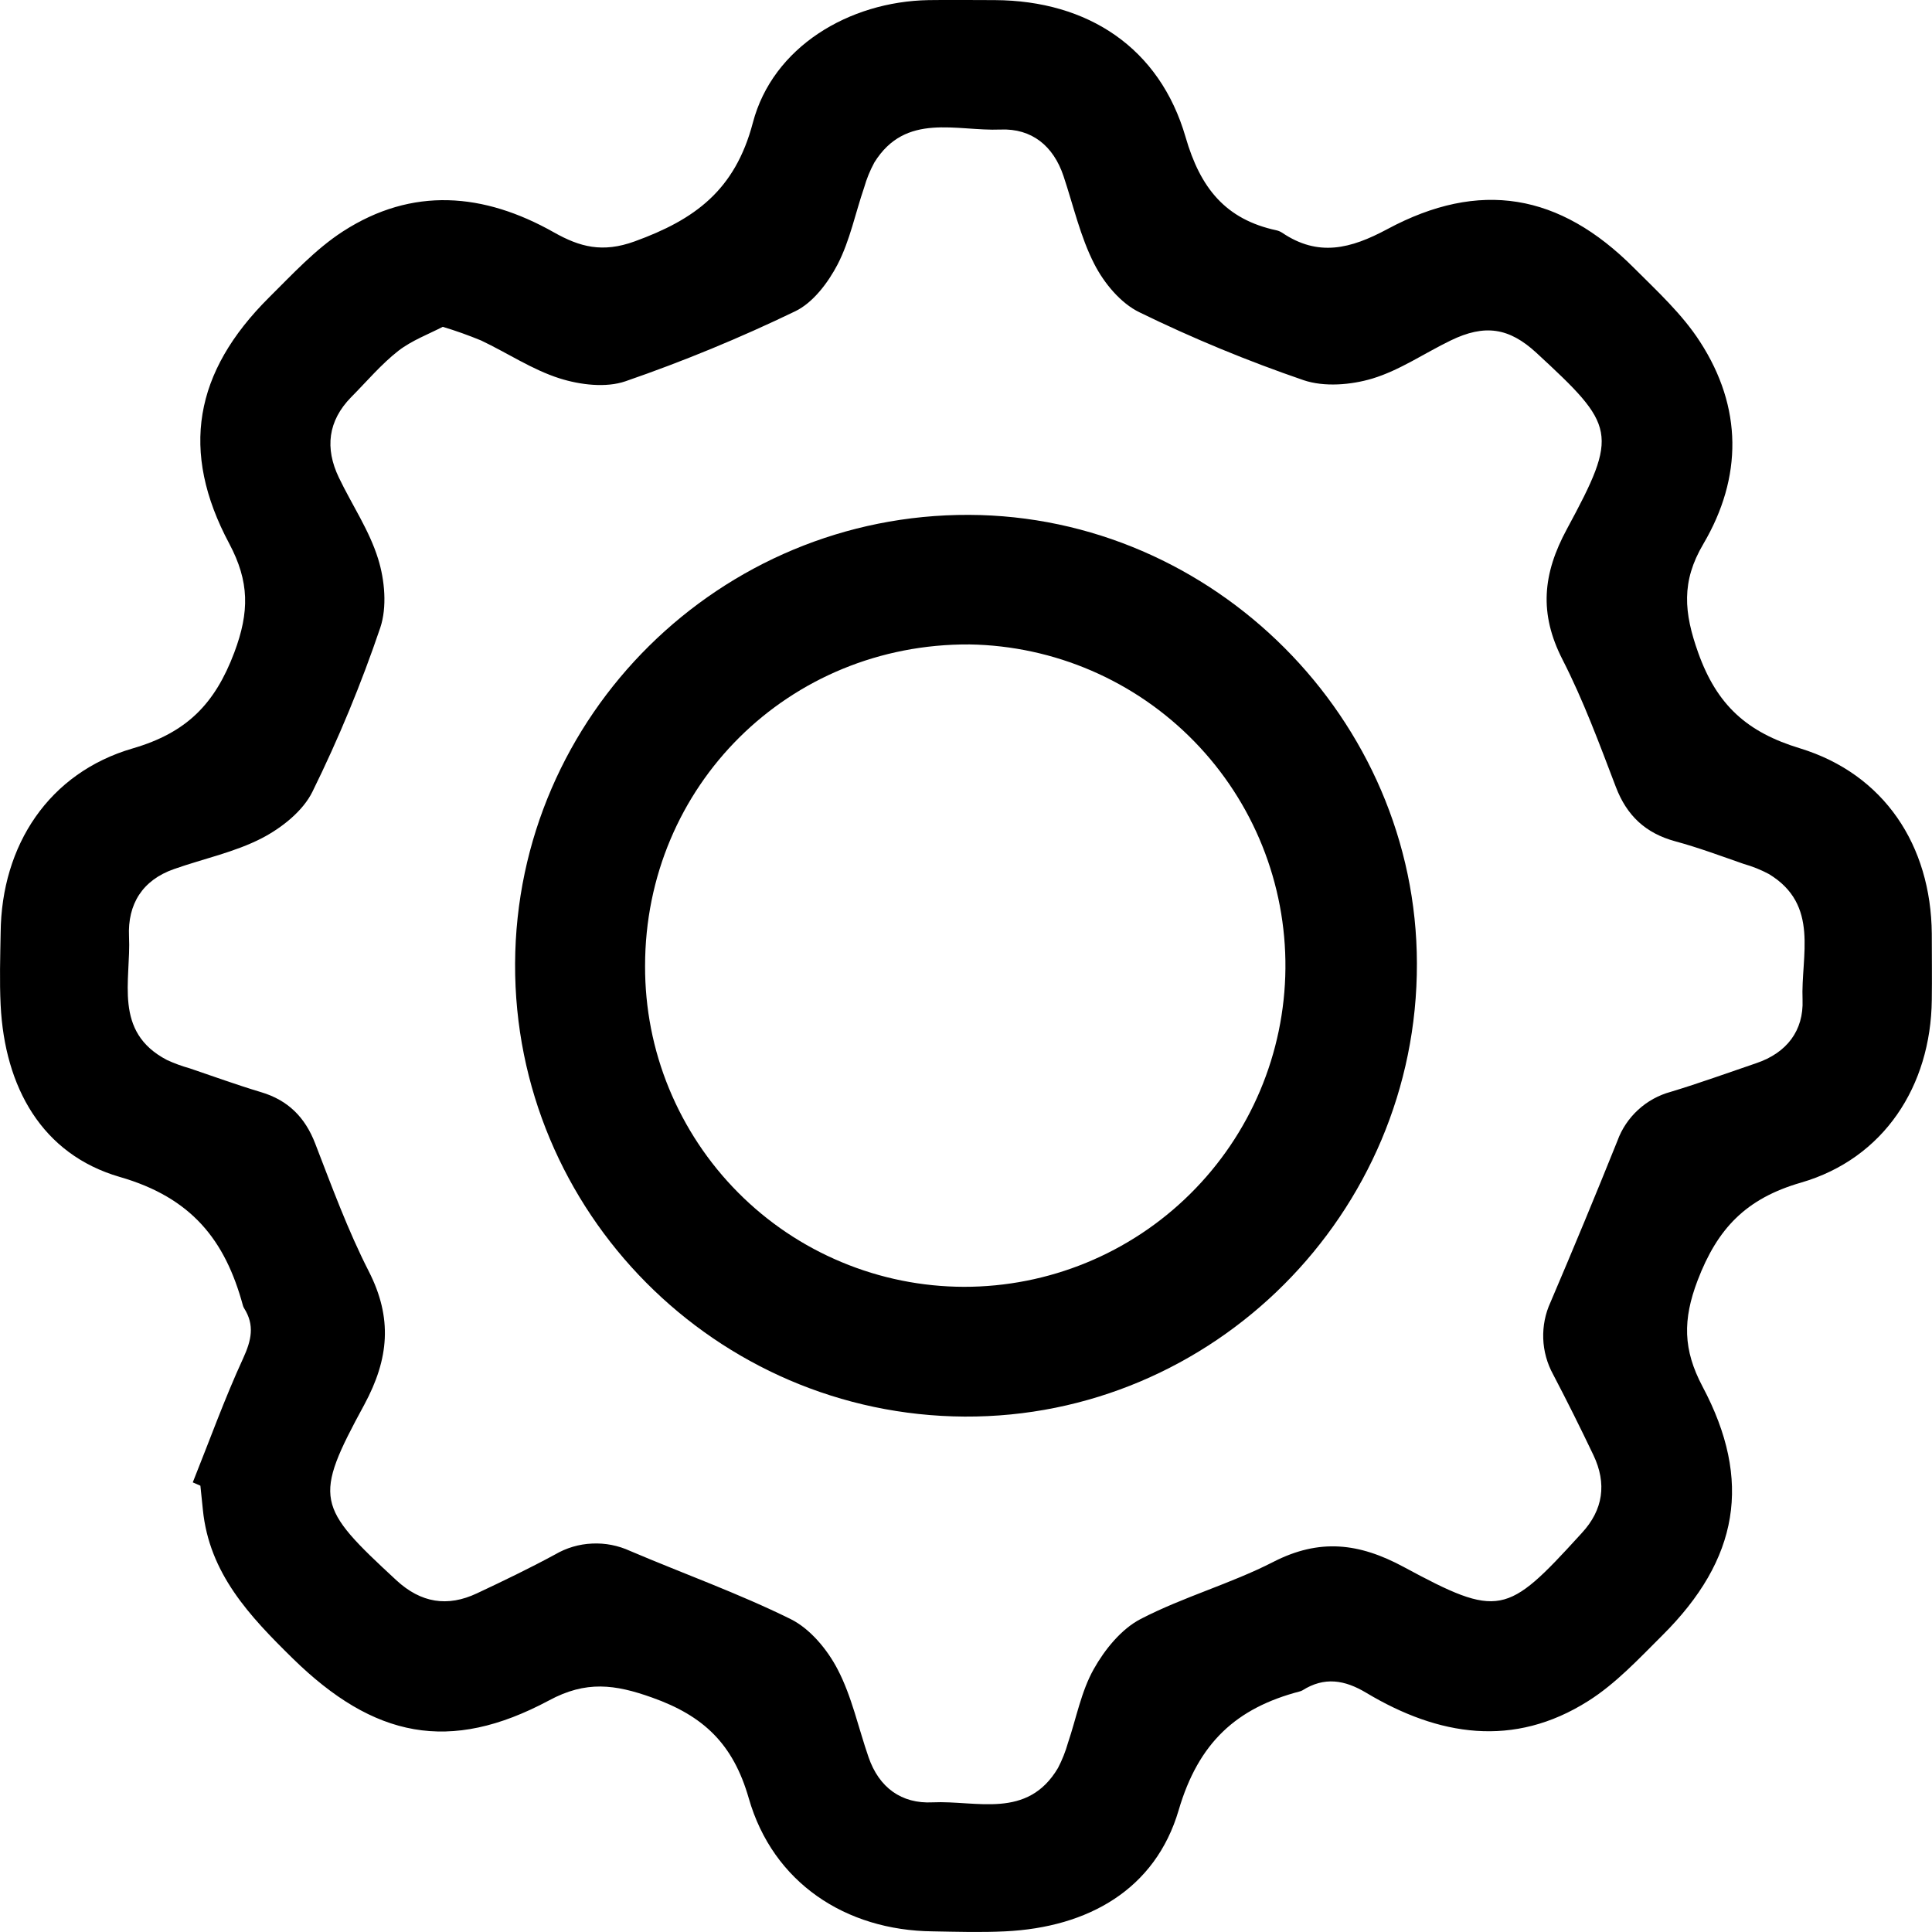 <svg width="18" height="18" viewBox="0 0 18 18" fill="none" xmlns="http://www.w3.org/2000/svg">
<path d="M1.796 13.811C1.951 13.425 2.091 13.034 2.265 12.656C2.342 12.488 2.375 12.347 2.274 12.188C2.269 12.18 2.265 12.171 2.263 12.162C2.098 11.555 1.786 11.158 1.115 10.965C0.389 10.754 0.044 10.128 0.006 9.365C-0.005 9.141 0.002 8.915 0.006 8.691C0.013 7.874 0.456 7.199 1.239 6.972C1.738 6.826 2.002 6.56 2.183 6.079C2.325 5.7 2.324 5.419 2.136 5.065C1.675 4.202 1.809 3.466 2.506 2.772C2.725 2.555 2.94 2.321 3.195 2.156C3.842 1.738 4.508 1.796 5.161 2.165C5.402 2.301 5.613 2.358 5.913 2.249C6.472 2.046 6.848 1.774 7.014 1.144C7.199 0.438 7.909 0.014 8.652 0.001C8.858 -0.002 9.064 0.001 9.27 0.001C10.137 0.006 10.805 0.446 11.046 1.278C11.183 1.752 11.418 2.044 11.893 2.146C11.912 2.15 11.929 2.158 11.945 2.168C12.282 2.396 12.584 2.318 12.925 2.135C13.787 1.672 14.531 1.802 15.222 2.495C15.44 2.713 15.673 2.927 15.838 3.183C16.235 3.795 16.236 4.446 15.869 5.069C15.663 5.418 15.688 5.707 15.822 6.082C15.997 6.572 16.279 6.823 16.77 6.972C17.554 7.212 17.991 7.876 17.998 8.699C17.998 8.904 18.001 9.111 17.998 9.317C17.989 10.117 17.552 10.794 16.78 11.018C16.267 11.166 16.001 11.445 15.816 11.93C15.677 12.296 15.68 12.574 15.862 12.918C16.329 13.796 16.199 14.529 15.488 15.236C15.27 15.453 15.054 15.686 14.797 15.848C14.102 16.288 13.402 16.174 12.73 15.772C12.527 15.65 12.338 15.62 12.134 15.749C12.126 15.753 12.117 15.757 12.108 15.759C11.521 15.913 11.166 16.234 10.981 16.866C10.764 17.603 10.139 17.957 9.364 17.994C9.139 18.005 8.914 17.998 8.69 17.994C7.878 17.986 7.201 17.54 6.976 16.754C6.831 16.248 6.555 15.986 6.076 15.816C5.729 15.692 5.46 15.656 5.114 15.843C4.19 16.337 3.484 16.193 2.726 15.45C2.326 15.057 1.949 14.66 1.89 14.065C1.883 13.99 1.874 13.916 1.867 13.842L1.796 13.811ZM4.125 3.045C3.996 3.112 3.838 3.171 3.712 3.268C3.551 3.394 3.417 3.554 3.271 3.701C3.055 3.922 3.026 4.176 3.157 4.449C3.278 4.702 3.441 4.941 3.523 5.207C3.585 5.406 3.607 5.656 3.543 5.848C3.366 6.37 3.155 6.881 2.911 7.376C2.823 7.556 2.625 7.713 2.44 7.809C2.187 7.94 1.893 8.001 1.621 8.097C1.326 8.2 1.188 8.425 1.202 8.725C1.222 9.136 1.052 9.613 1.556 9.876C1.624 9.907 1.694 9.933 1.766 9.953C1.988 10.028 2.207 10.108 2.431 10.175C2.684 10.25 2.843 10.41 2.937 10.655C3.092 11.056 3.241 11.463 3.436 11.845C3.658 12.28 3.625 12.659 3.394 13.087C2.916 13.966 2.948 14.034 3.694 14.724C3.922 14.934 4.169 14.974 4.443 14.845C4.688 14.73 4.933 14.612 5.171 14.483C5.277 14.421 5.395 14.386 5.517 14.381C5.639 14.375 5.76 14.399 5.871 14.45C6.369 14.662 6.881 14.845 7.367 15.085C7.548 15.175 7.708 15.368 7.804 15.553C7.936 15.805 7.997 16.097 8.092 16.371C8.189 16.654 8.399 16.807 8.688 16.792C9.098 16.773 9.572 16.953 9.857 16.472C9.896 16.397 9.927 16.319 9.95 16.238C10.028 16.008 10.073 15.759 10.19 15.551C10.292 15.369 10.447 15.177 10.627 15.084C11.024 14.878 11.465 14.756 11.863 14.552C12.292 14.332 12.661 14.374 13.078 14.599C13.965 15.078 14.039 15.048 14.717 14.305L14.736 14.284C14.938 14.067 14.971 13.821 14.846 13.558C14.726 13.306 14.6 13.053 14.47 12.805C14.414 12.703 14.382 12.588 14.378 12.471C14.374 12.354 14.397 12.238 14.446 12.132C14.659 11.633 14.867 11.132 15.069 10.629C15.109 10.518 15.176 10.419 15.262 10.34C15.349 10.26 15.453 10.203 15.567 10.172C15.835 10.091 16.099 9.995 16.364 9.905C16.647 9.809 16.805 9.602 16.794 9.315C16.777 8.905 16.956 8.431 16.48 8.143C16.405 8.103 16.327 8.072 16.246 8.049C16.036 7.976 15.825 7.897 15.607 7.838C15.332 7.763 15.157 7.6 15.055 7.333C14.902 6.932 14.752 6.525 14.557 6.144C14.339 5.717 14.371 5.349 14.599 4.928C15.083 4.033 15.053 3.969 14.313 3.286C14.06 3.053 13.833 3.018 13.516 3.172C13.272 3.29 13.041 3.45 12.786 3.527C12.586 3.587 12.337 3.607 12.145 3.542C11.623 3.363 11.112 3.152 10.617 2.91C10.442 2.826 10.287 2.639 10.196 2.461C10.065 2.206 10.001 1.917 9.909 1.642C9.815 1.359 9.612 1.195 9.322 1.207C8.912 1.224 8.438 1.043 8.146 1.514C8.106 1.588 8.074 1.666 8.051 1.747C7.969 1.986 7.919 2.24 7.804 2.463C7.715 2.634 7.574 2.821 7.409 2.9C6.895 3.148 6.367 3.366 5.828 3.552C5.646 3.615 5.405 3.586 5.213 3.525C4.958 3.444 4.727 3.288 4.482 3.172C4.365 3.124 4.246 3.081 4.125 3.045Z" fill="black"/>
<path d="M9.028 4.797C11.306 4.805 13.198 6.7 13.201 8.977C13.206 11.307 11.303 13.21 8.987 13.198C6.67 13.185 4.789 11.29 4.799 8.978C4.809 6.666 6.711 4.788 9.028 4.797ZM8.98 11.989C9.77 11.99 10.528 11.679 11.089 11.123C11.65 10.568 11.969 9.813 11.976 9.023C11.983 8.233 11.678 7.473 11.126 6.907C10.575 6.342 9.823 6.017 9.033 6.004C7.349 5.994 6.01 7.322 6.01 9C6.009 9.392 6.084 9.779 6.233 10.141C6.382 10.503 6.6 10.832 6.876 11.11C7.152 11.388 7.479 11.608 7.841 11.759C8.202 11.91 8.589 11.988 8.98 11.989Z" fill="black"/>
</svg>
